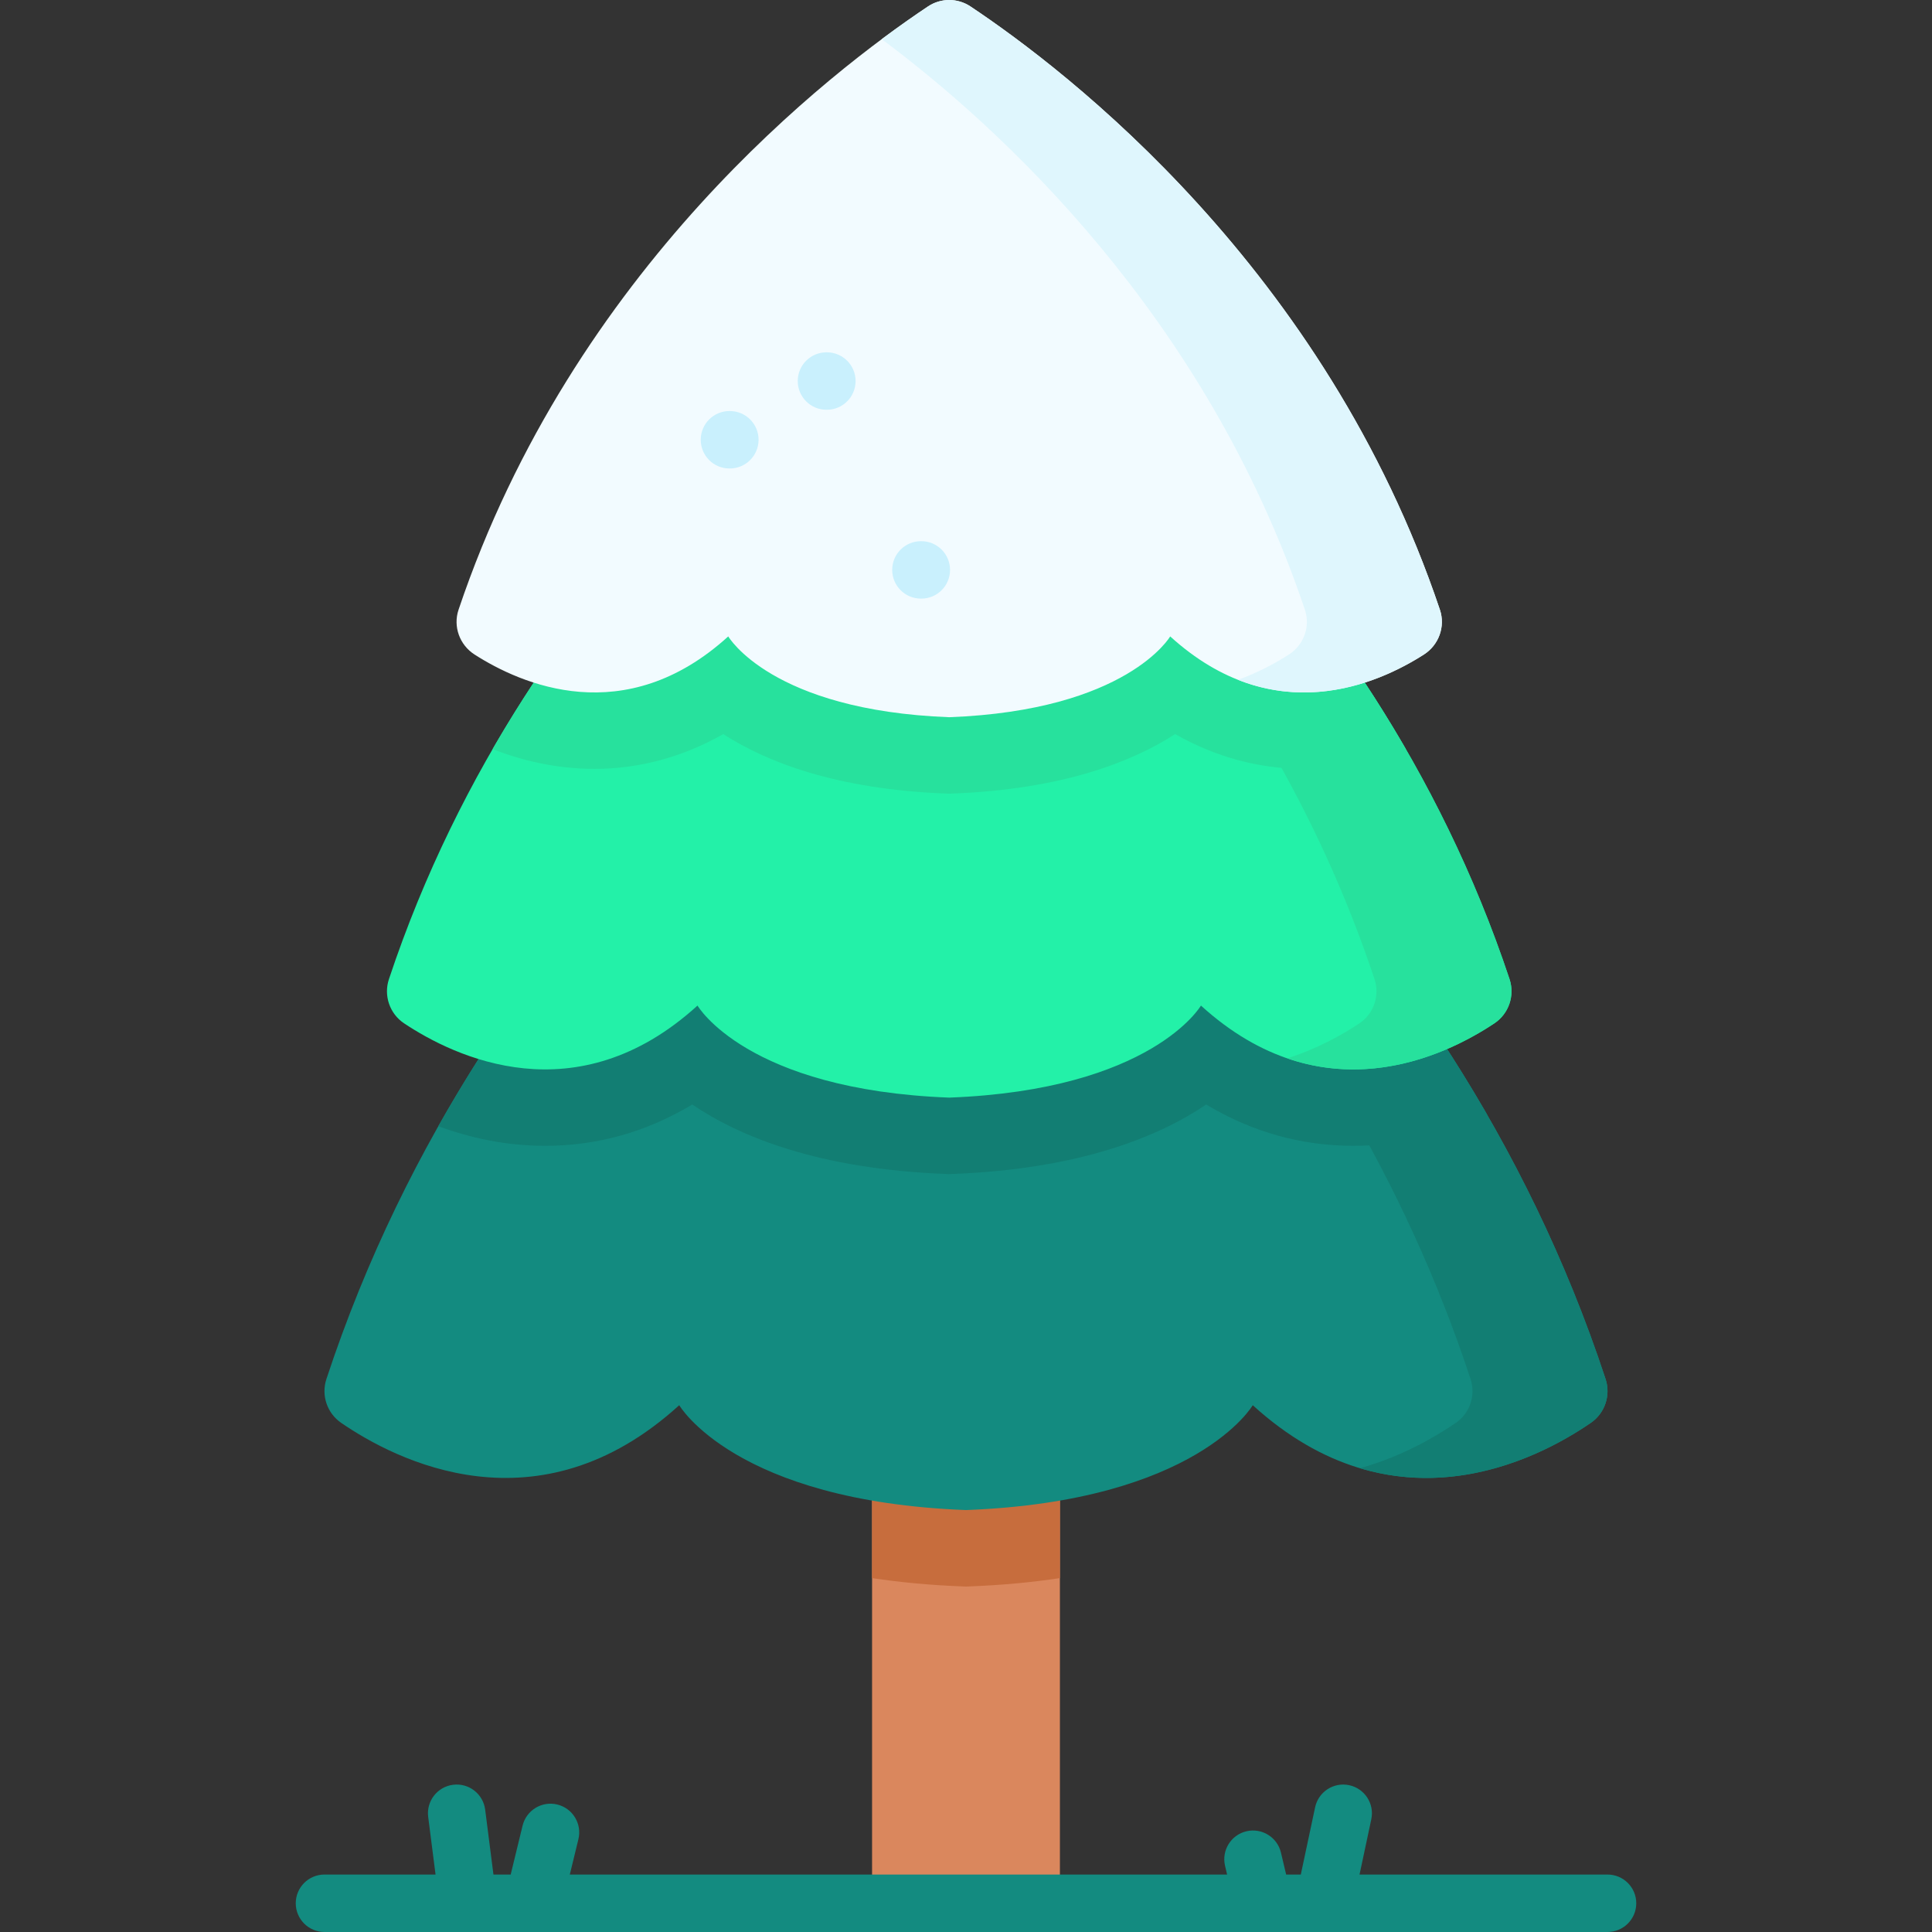 <svg id="Capa_1" enable-background="new 0 0 512 512" height="512" viewBox="0 0 512 512" width="512" xmlns="http://www.w3.org/2000/svg"><rect x="0" y="0" width="512" height="512" fill="#333333" stroke="none"/><g><g><g><path d="m231.108 390.863h49.781v113.525h-49.781z" fill="#da875d"/><path d="m280.889 390.863v27.351c-7.291 1.104-15.311 1.873-24.121 2.208l-.77.03-.77-.03c-8.81-.334-16.83-1.104-24.121-2.208v-27.351z" fill="#c76d3d"/><g><path d="m255.998 151.029c-25.27 15.748-127.105 85.729-169.499 214.438-1.417 4.303.176 9.036 3.911 11.602 14.415 9.904 52.132 29.421 89.594-4.675 0 0 14.744 25.455 75.994 27.789 61.25-2.333 75.994-27.789 75.994-27.789 37.463 34.097 75.179 14.579 89.594 4.675 3.734-2.566 5.328-7.298 3.911-11.602-42.394-128.709-144.229-198.69-169.499-214.438z" fill="#138b80"/><path d="m394.13 295.453c-9.711 4.527-21.792 8.202-35.492 8.202-6.886 0-13.6-.922-20.101-2.744-6.511-1.823-12.81-4.557-18.885-8.202-12.455 8.445-33.366 17.113-67.329 18.41l-.77.03-.77-.03c-33.963-1.296-54.864-9.964-67.329-18.41-12.141 7.281-25.194 10.947-38.976 10.947-10.501 0-20.06-2.157-28.323-5.205 48.667-86.316 119.378-134.659 139.844-147.418 20.232 12.607 89.536 59.978 138.131 144.42z" fill="#127e73"/><path d="m421.583 377.071c-10.724 7.372-34.348 20.06-61.173 12.02 10.987-3.058 19.888-8.243 25.397-12.02 3.737-2.572 5.326-7.301 3.909-11.605-35.472-107.713-112.584-174.293-151.61-202.373 7.615-5.478 13.772-9.498 17.893-12.06 25.265 15.746 127.105 85.729 169.503 214.434 1.417 4.303-.183 9.032-3.919 11.604z" fill="#127e73"/><path d="m251.556 72.167c-22.122 13.786-111.087 74.919-148.484 187.311-1.449 4.355.187 9.161 4.006 11.708 13.256 8.841 45.618 24.561 77.768-4.7 0 0 12.943 22.345 66.709 24.394 53.767-2.048 66.709-24.394 66.709-24.394 32.15 29.261 64.513 13.541 77.768 4.7 3.819-2.547 5.455-7.353 4.006-11.708-37.396-112.392-126.361-173.525-148.482-187.311z" fill="#23f1a8"/><path d="m372.561 198.525c-7.747 3.018-16.891 5.235-27.007 5.235-5.934 0-11.787-.79-17.498-2.329-5.711-1.549-11.281-3.848-16.627-6.886-11.422 7.372-29.943 14.653-59.107 15.757l-.77.03-.77-.03c-29.164-1.104-47.685-8.385-59.107-15.757-10.693 6.066-22.258 9.215-34.115 9.215-10.126 0-19.27-2.218-27.017-5.235 42.633-73.861 103.289-115.307 121.01-126.355 17.731 11.048 78.377 52.494 121.008 126.355z" fill="#27e19d"/><path d="m396.034 271.191c-10.086 6.724-31.219 17.427-54.905 9.286 8.05-2.562 14.673-6.309 19.129-9.286 3.818-2.552 5.448-7.362 4-11.716-30.622-92.038-95.825-149.696-130.588-175.134 7.686-5.63 13.883-9.67 17.883-12.172 22.126 13.782 111.085 74.914 148.491 187.305 1.448 4.355-.192 9.165-4.01 11.717z" fill="#27e19d"/><path d="m245.929 1.708c-25.72 17.139-94.005 69.541-124.406 159.865-1.5 4.456.276 9.34 4.233 11.879 12.216 7.838 39.816 20.161 67.24-4.798 0 0 11.362 19.616 58.559 21.414 47.198-1.798 58.559-21.414 58.559-21.414 27.424 24.959 55.024 12.636 67.24 4.798 3.957-2.539 5.733-7.423 4.233-11.879-30.4-90.324-98.685-142.726-124.405-159.865-3.411-2.273-7.842-2.273-11.253 0z" fill="#f2fbff"/><path d="m377.351 173.452c-9.529 6.116-28.414 14.956-49.274 6.704 5.478-1.975 10.086-4.516 13.498-6.704 3.959-2.542 5.732-7.423 4.233-11.878-26.379-78.367-81.263-128.188-112.138-151.195 4.709-3.516 8.858-6.406 12.262-8.675 3.407-2.271 7.831-2.273 11.239-.003 25.716 17.129 94.014 69.534 124.414 159.873 1.498 4.456-.274 9.337-4.234 11.878z" fill="#dff6fd"/></g></g><g id="XMLID_73_"><path d="m193.418 124.152c-.012 0-.025 0-.037 0h-.105c-4.204-.02-7.596-3.444-7.576-7.647.02-4.192 3.424-7.576 7.611-7.576h.037.105c4.204.02 7.596 3.444 7.576 7.647-.021 4.192-3.425 7.576-7.611 7.576z" fill="#c9f0fd"/></g><g id="XMLID_200_"><path d="m219.127 108.591c-.012 0-.025 0-.037 0h-.105c-4.204-.02-7.596-3.444-7.576-7.647.02-4.192 3.424-7.576 7.611-7.576h.037.105c4.204.02 7.596 3.444 7.576 7.647-.02 4.192-3.424 7.576-7.611 7.576z" fill="#c9f0fd"/></g><g id="XMLID_201_"><path d="m244.16 158.641h-.105c-4.204 0-7.611-3.408-7.611-7.611 0-4.204 3.408-7.611 7.611-7.611h.105c4.204 0 7.611 3.408 7.611 7.611.001 4.203-3.407 7.611-7.611 7.611z" fill="#c9f0fd"/></g></g><path d="m426.013 496.777h-65.723l3.118-14.654c.875-4.112-1.749-8.154-5.861-9.029-4.117-.875-8.155 1.749-9.029 5.861l-3.792 17.822h-3.884l-1.376-5.813c-.968-4.09-5.069-6.625-9.16-5.654-4.091.968-6.622 5.069-5.654 9.16l.546 2.306h-174.193l2.278-9.365c.994-4.084-1.512-8.201-5.597-9.195-4.085-.993-8.201 1.512-9.195 5.597l-3.153 12.962h-4.569l-2.196-17.202c-.532-4.17-4.343-7.123-8.514-6.586-4.17.532-7.119 4.344-6.586 8.514l1.95 15.274h-29.436c-4.204 0-7.611 3.408-7.611 7.611 0 4.204 3.408 7.612 7.611 7.612h340.026c4.204 0 7.612-3.408 7.612-7.612-.001-4.201-3.408-7.609-7.612-7.609z" fill="#138b80"/></g></svg>